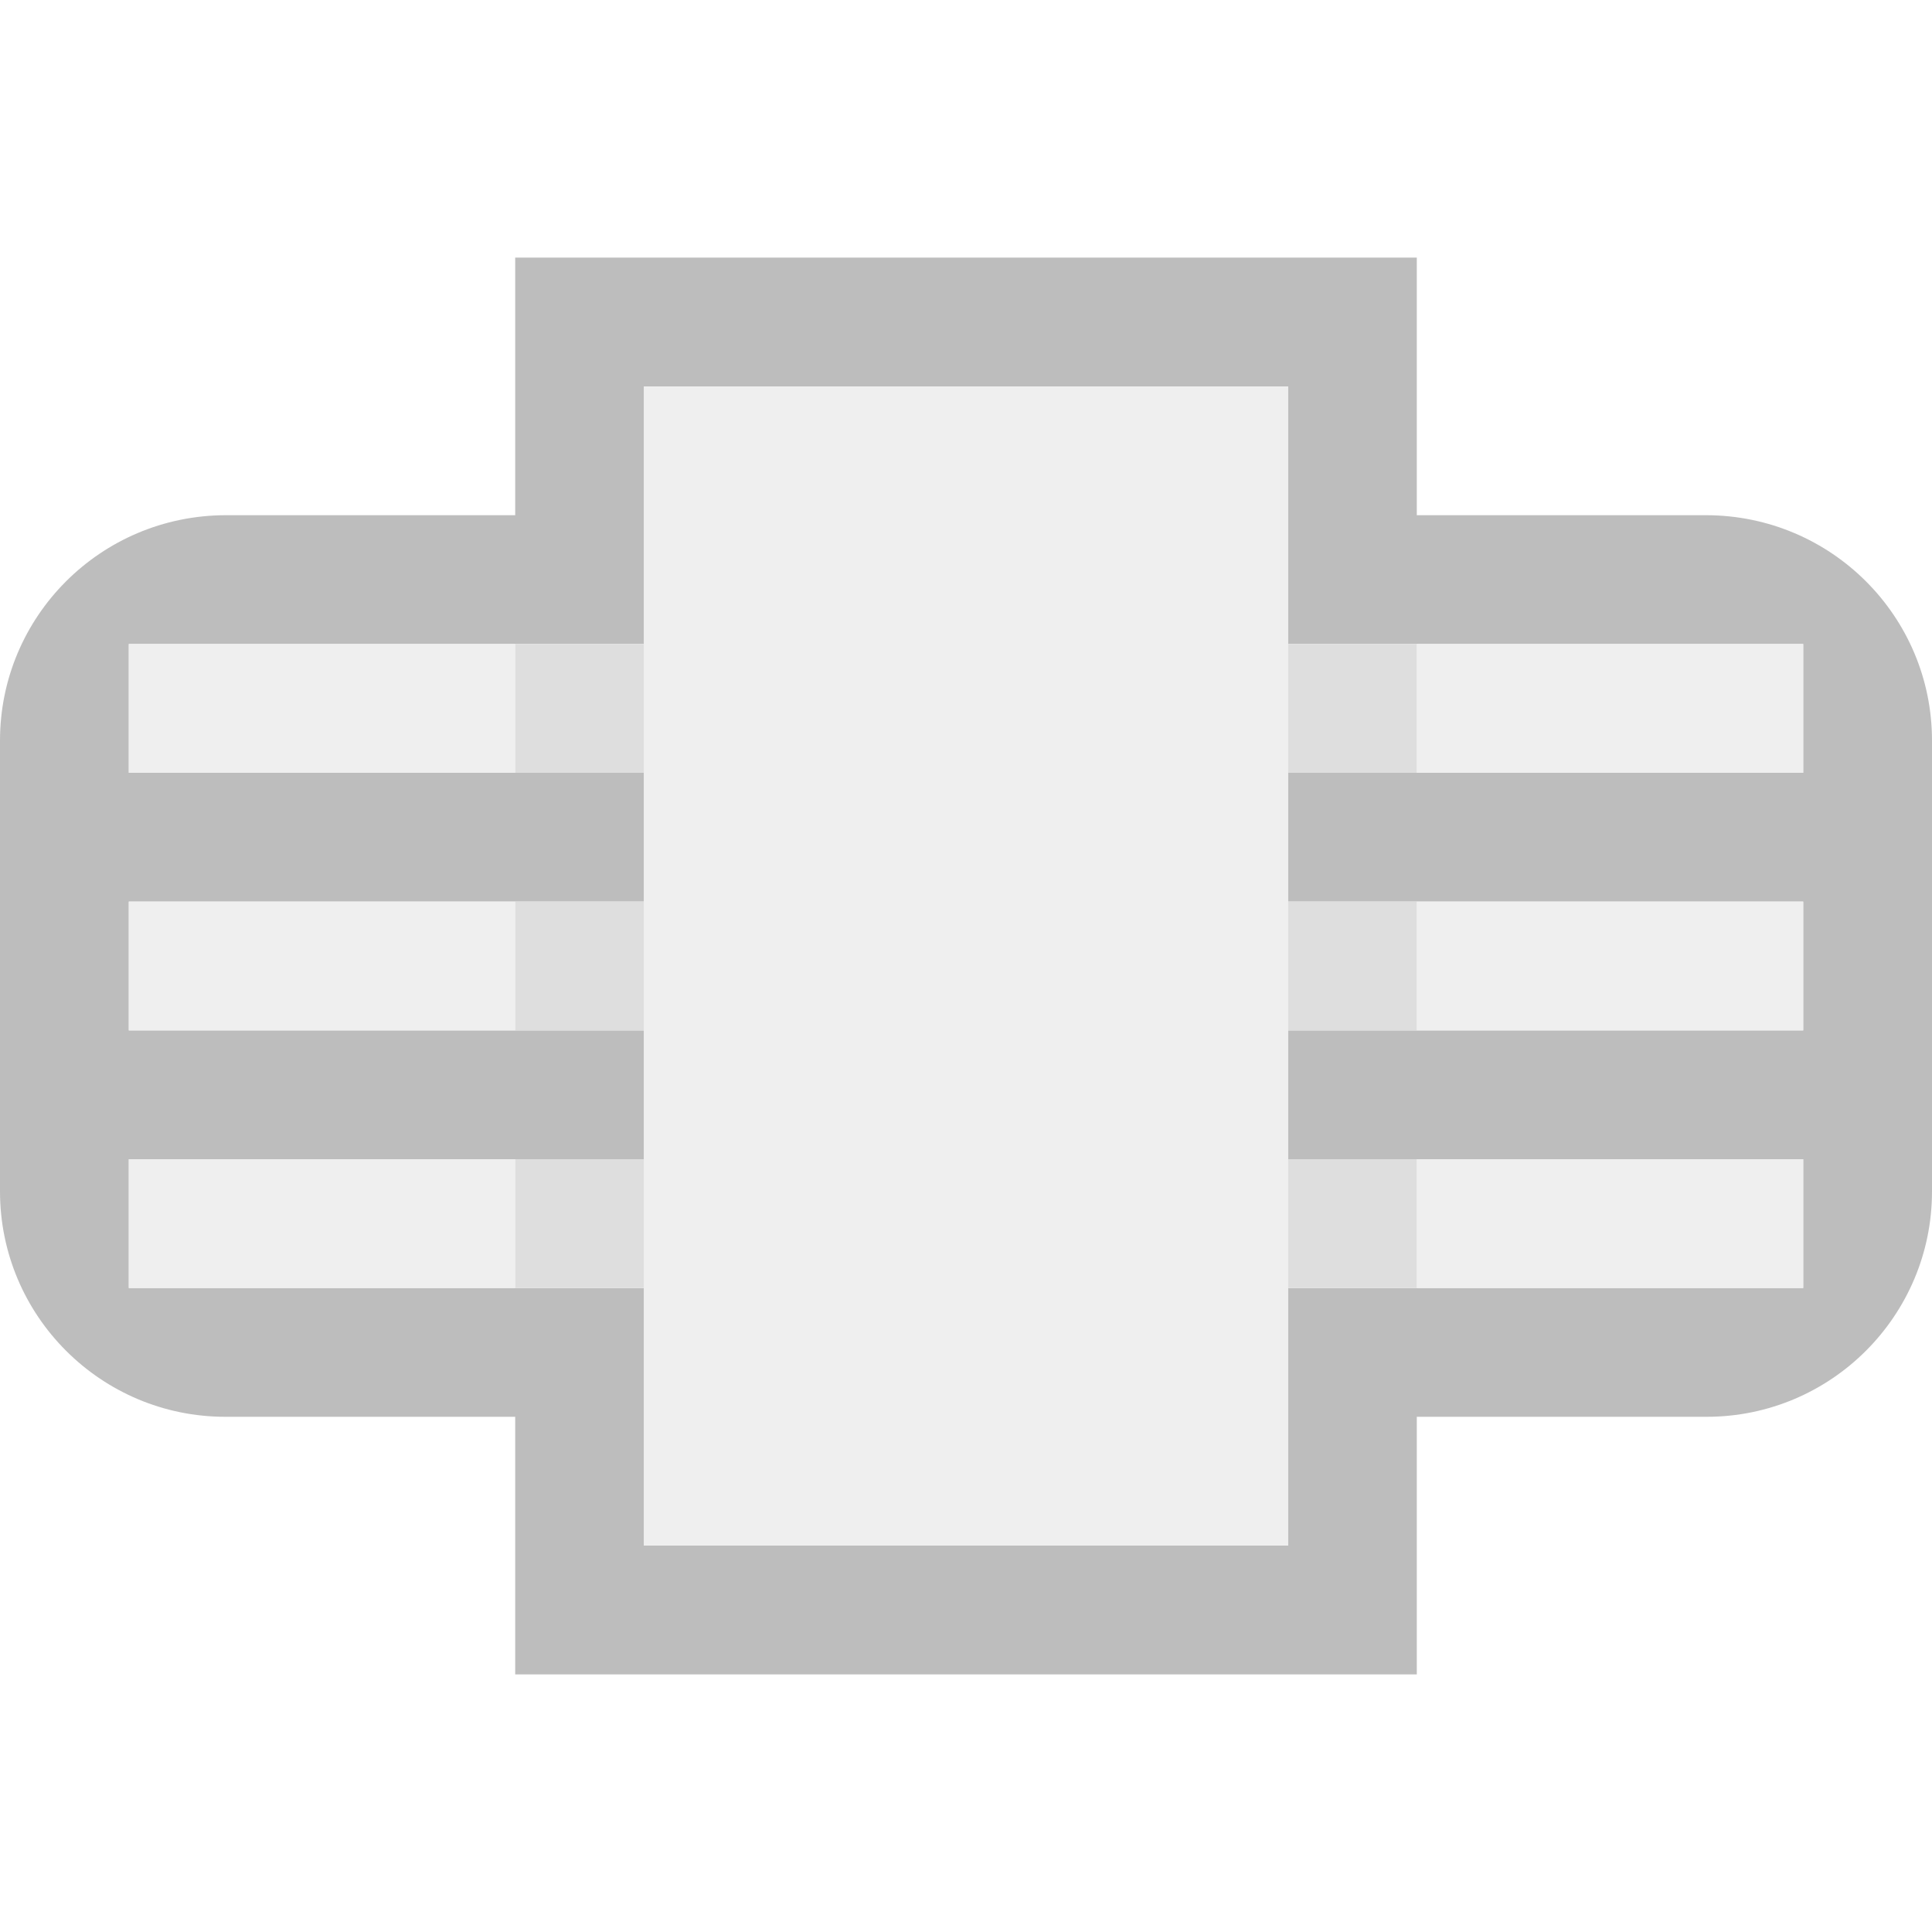 <?xml version="1.0" encoding="UTF-8" standalone="no"?>
<!DOCTYPE svg PUBLIC "-//W3C//DTD SVG 1.1//EN" "http://www.w3.org/Graphics/SVG/1.1/DTD/svg11.dtd">
<svg width="100%" height="100%" viewBox="0 0 15 15" version="1.1" xmlns="http://www.w3.org/2000/svg" xmlns:xlink="http://www.w3.org/1999/xlink" xml:space="preserve" xmlns:serif="http://www.serif.com/" style="fill-rule:evenodd;clip-rule:evenodd;stroke-linejoin:round;stroke-miterlimit:1.414;">
    <g transform="matrix(1,0,0,1,-120,-85)">
        <g id="ObjectIcons_Bus_dis" transform="matrix(1,0,0,1,40,60)">
            <g opacity="0.3">
                <g id="Icons" transform="matrix(1,0,0,1,80,25)">
                    <g transform="matrix(1,0,0,1,-40,-25)">
                        <g id="Base-Block" serif:id="Base Block">
                            <path d="M55,27.1C55,25.941 54.059,25 52.9,25L42.1,25C40.941,25 40,25.941 40,27.1L40,37.9C40,39.059 40.941,40 42.1,40L52.9,40C54.059,40 55,39.059 55,37.9L55,27.1Z" style="fill-opacity:0;"/>
                        </g>
                    </g>
                    <path d="M11,13L4,13L4,11L1.75,11C0.784,11 0,10.216 0,9.25L0,5.75C0,4.786 0.781,4.003 1.75,4L4,4L4,2L11,2L11,4L13.25,4C14.219,4.003 15,4.786 15,5.75L15,9.25C15,10.216 14.216,11 13.25,11L11,11L11,13ZM10,12L10,3L5,3L5,5L4,5L4,6L5,6L5,7L4,7L4,8L5,8L5,9L4,9L4,10L5,10L5,12L10,12ZM14,10L14,9L11,9L10,9L10,10L14,10ZM4,10L4,9L1,9L1,10L4,10ZM14,8L14,7L11,7L10,7L10,8L14,8ZM4,8L4,7L1,7L1,8L4,8ZM14,6L14,5L11,5L10,5L10,6L14,6ZM4,6L4,5L1,5L1,6L4,6Z" style="fill:rgb(34,34,34);"/>
                    <g transform="matrix(1,0,0,1,-160,-25)">
                        <path d="M170,28L170,37L165,37L165,28L170,28ZM174,35L171,35L171,34L174,34L174,35ZM164,35L161,35L161,34L164,34L164,35ZM174,33L171,33L171,32L174,32L174,33ZM164,33L161,33L161,32L164,32L164,33ZM174,31L171,31L171,30L174,30L174,31ZM164,31L161,31L161,30L164,30L164,31Z" style="fill:rgb(200,200,200);"/>
                    </g>
                    <g transform="matrix(1,0,0,1,-160,-25)">
                        <path d="M171,35L170,35L170,34L171,34L171,35ZM165,35L164,35L164,34L165,34L165,35ZM171,33L170,33L170,32L171,32L171,33ZM165,33L164,33L164,32L165,32L165,33ZM171,31L170,31L170,30L171,30L171,31ZM165,31L164,31L164,30L165,30L165,31Z" style="fill:rgb(145,145,145);"/>
                    </g>
                </g>
            </g>
        </g>
    </g>
</svg>
